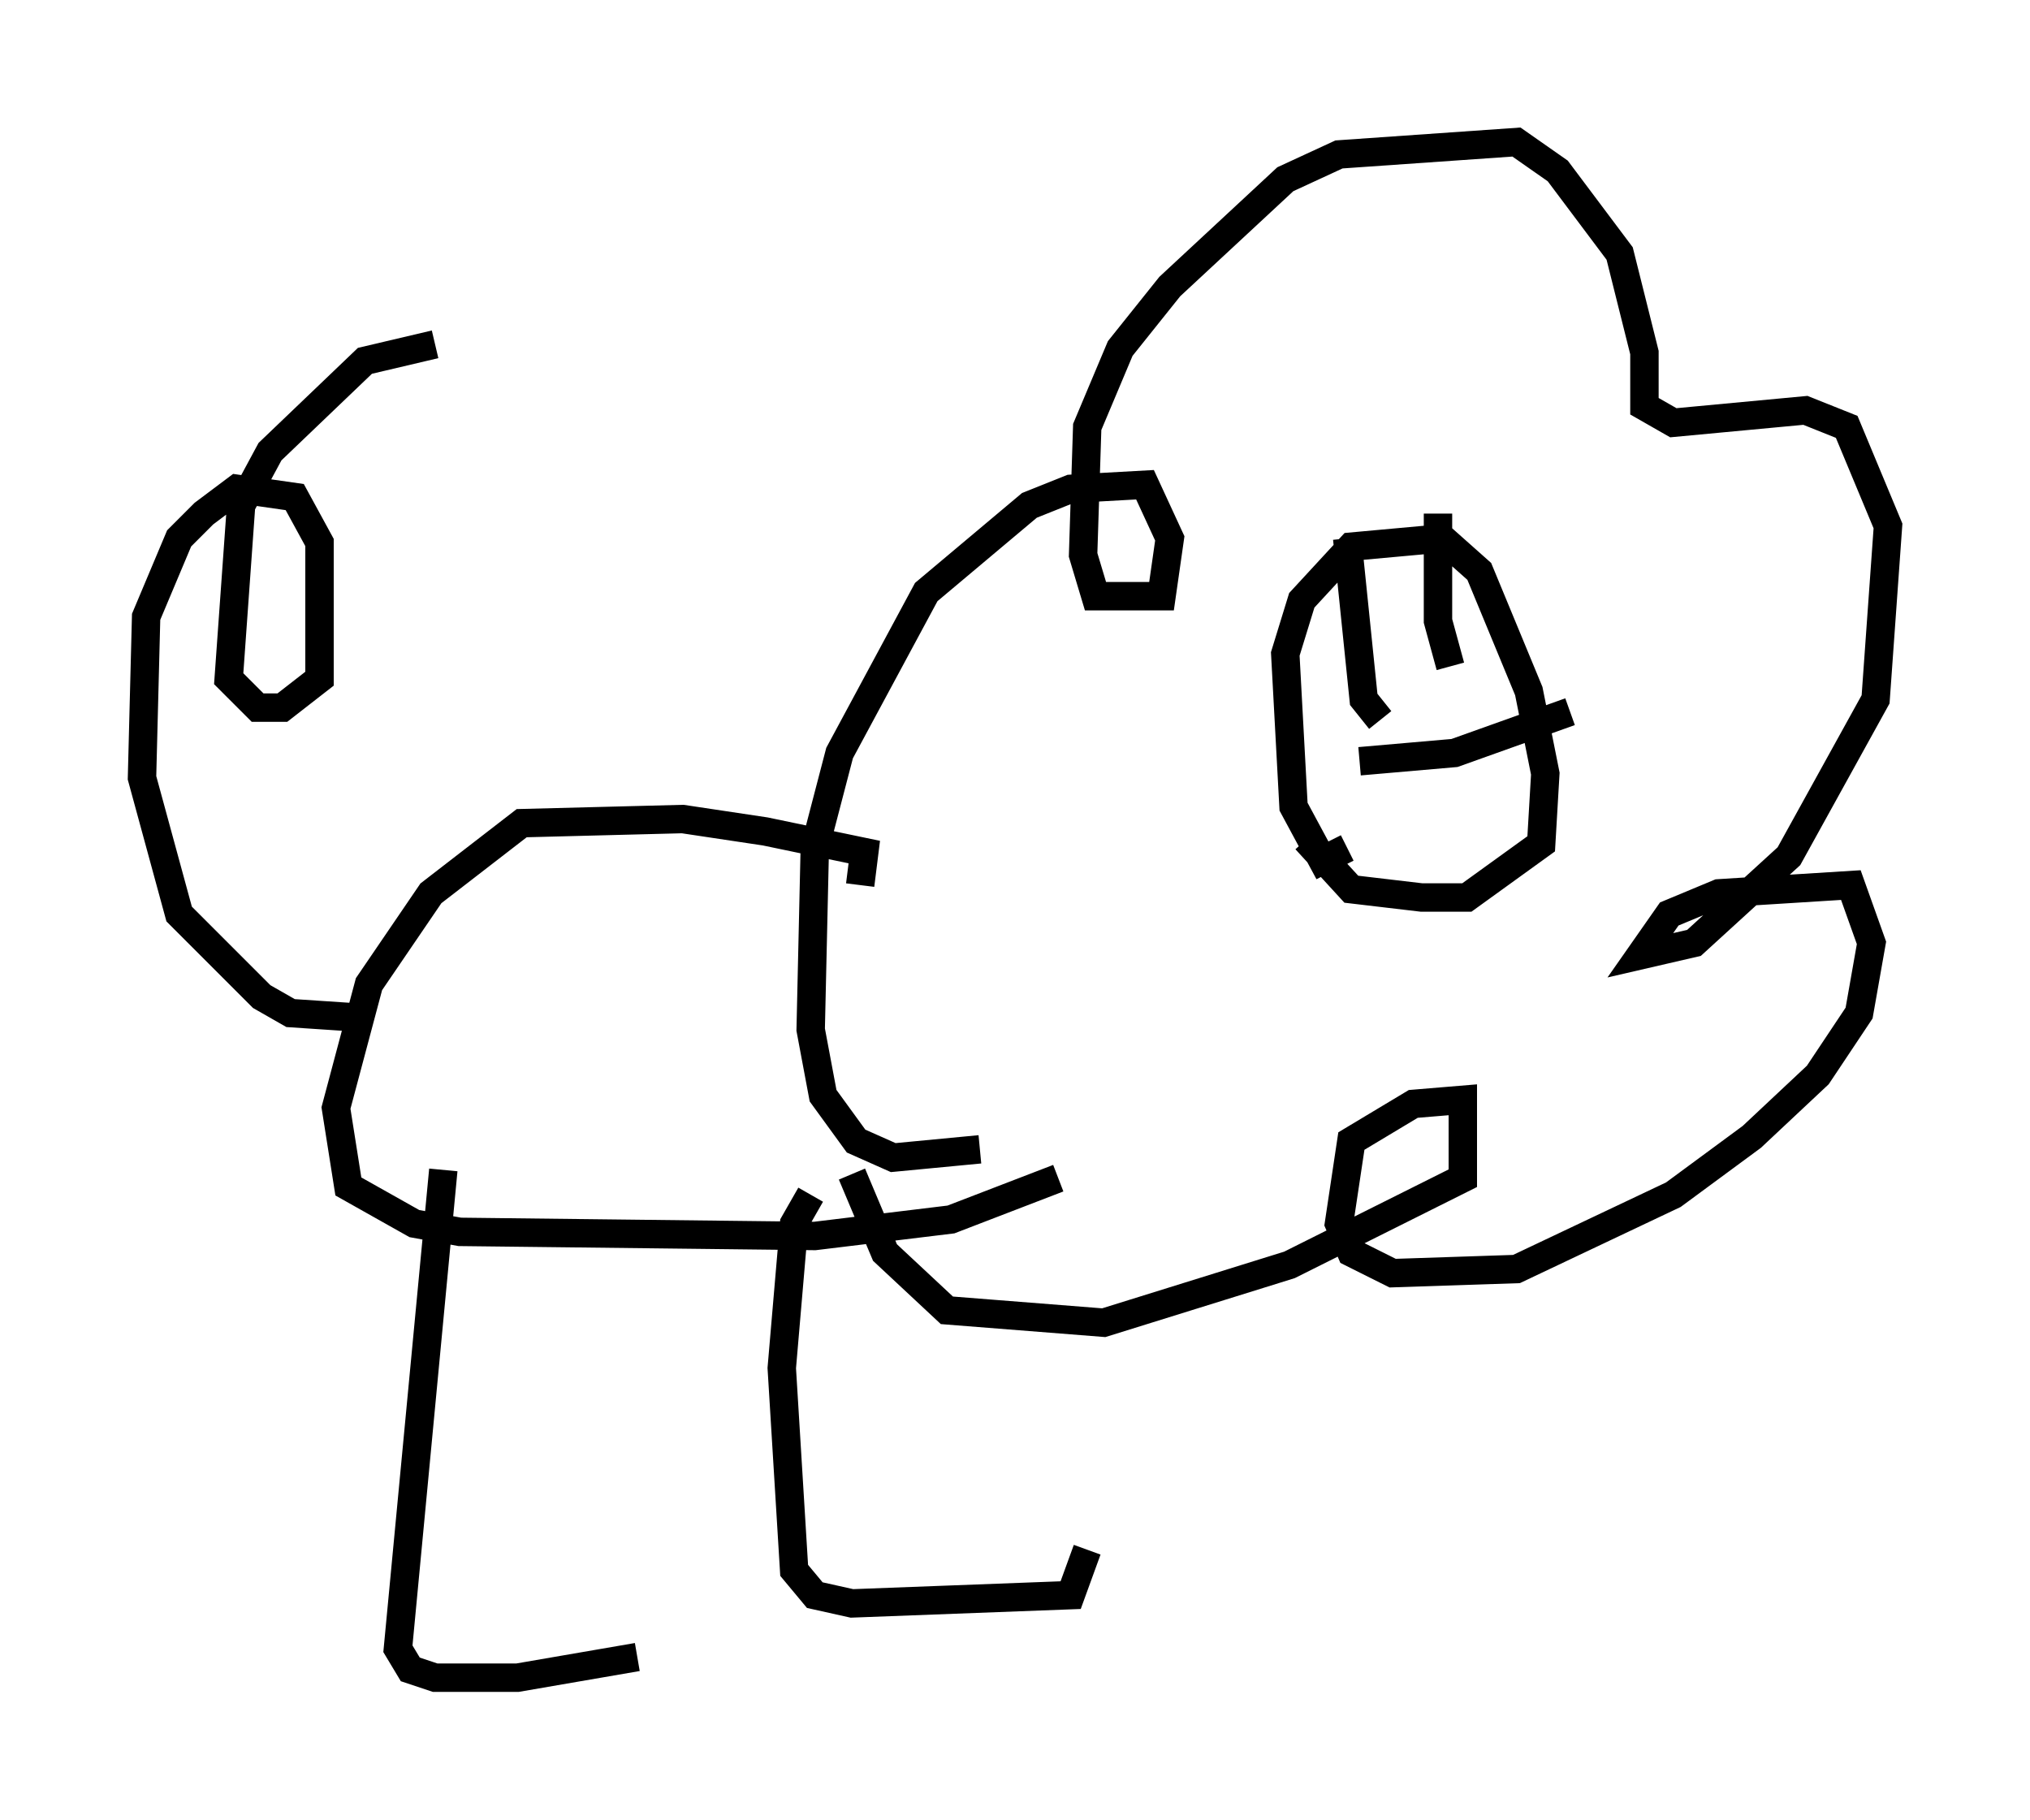 <?xml version="1.0" encoding="utf-8" ?>
<svg baseProfile="full" height="64.033" version="1.1" width="71.441" xmlns="http://www.w3.org/2000/svg" xmlns:ev="http://www.w3.org/2001/xml-events" xmlns:xlink="http://www.w3.org/1999/xlink"><defs /><rect fill="white" height="64.033" width="71.441" x="0" y="0" /><path d="M37.681, 38.698 m-3.196, 1.743 l-3.05, 0.291 -1.307, -0.581 l-1.162, -1.598 -0.436, -2.324 l0.145, -6.391 0.872, -3.341 l3.05, -5.665 3.631, -3.05 l1.453, -0.581 2.615, -0.145 l0.872, 1.888 -0.291, 2.034 l-2.324, 0.0 -0.436, -1.453 l0.145, -4.503 1.162, -2.76 l1.743, -2.179 4.067, -3.777 l1.888, -0.872 6.246, -0.436 l1.453, 1.017 2.179, 2.905 l0.872, 3.486 0.0, 1.888 l1.017, 0.581 4.648, -0.436 l1.453, 0.581 1.453, 3.486 l-0.436, 6.101 -3.05, 5.52 l-3.341, 3.05 -1.888, 0.436 l1.017, -1.453 1.743, -0.726 l4.648, -0.291 0.726, 2.034 l-0.436, 2.469 -1.453, 2.179 l-2.324, 2.179 -2.76, 2.034 l-5.52, 2.615 -4.358, 0.145 l-1.453, -0.726 -0.436, -1.017 l0.436, -2.905 2.179, -1.307 l1.743, -0.145 0.0, 2.76 l-6.101, 3.05 -6.536, 2.034 l-5.52, -0.436 -2.179, -2.034 l-1.162, -2.76 m17.43, -11.475 l-0.872, 0.436 -1.017, -1.888 l-0.291, -5.374 0.581, -1.888 l1.743, -1.888 3.196, -0.291 l1.307, 1.162 1.743, 4.212 l0.581, 2.905 -0.145, 2.469 l-2.615, 1.888 -1.598, 0.0 l-2.469, -0.291 -1.598, -1.743 m-15.687, 1.598 l0.145, -1.162 -3.486, -0.726 l-2.905, -0.436 -5.665, 0.145 l-3.196, 2.469 -2.179, 3.196 l-1.162, 4.358 0.436, 2.76 l2.324, 1.307 1.598, 0.291 l12.492, 0.145 4.793, -0.581 l3.777, -1.453 m-21.642, -0.291 l-1.598, 16.849 0.436, 0.726 l0.872, 0.291 2.905, 0.0 l4.212, -0.726 m6.101, -16.268 l-0.581, 1.017 -0.436, 5.084 l0.436, 7.117 0.726, 0.872 l1.307, 0.291 7.698, -0.291 l0.581, -1.598 m-25.855, -18.737 l-2.179, -0.145 -1.017, -0.581 l-2.905, -2.905 -1.307, -4.793 l0.145, -5.665 1.162, -2.76 l0.872, -0.872 1.162, -0.872 l2.034, 0.291 0.872, 1.598 l0.0, 4.793 -1.307, 1.017 l-0.872, 0.0 -1.017, -1.017 l0.436, -6.101 1.017, -1.888 l3.341, -3.196 2.469, -0.581 m32.1, 10.168 l0.0, 0.0 m3.486, 0.581 l0.0, 0.0 m-3.196, 0.436 l0.0, 0.0 m0.872, 2.034 l-0.581, -0.726 -0.581, -5.665 m3.631, 4.503 l-0.436, -1.598 0.0, -3.777 m-2.76, 8.715 l3.341, -0.291 4.067, -1.453 " fill="none" stroke="black" stroke-width="1" /></svg>